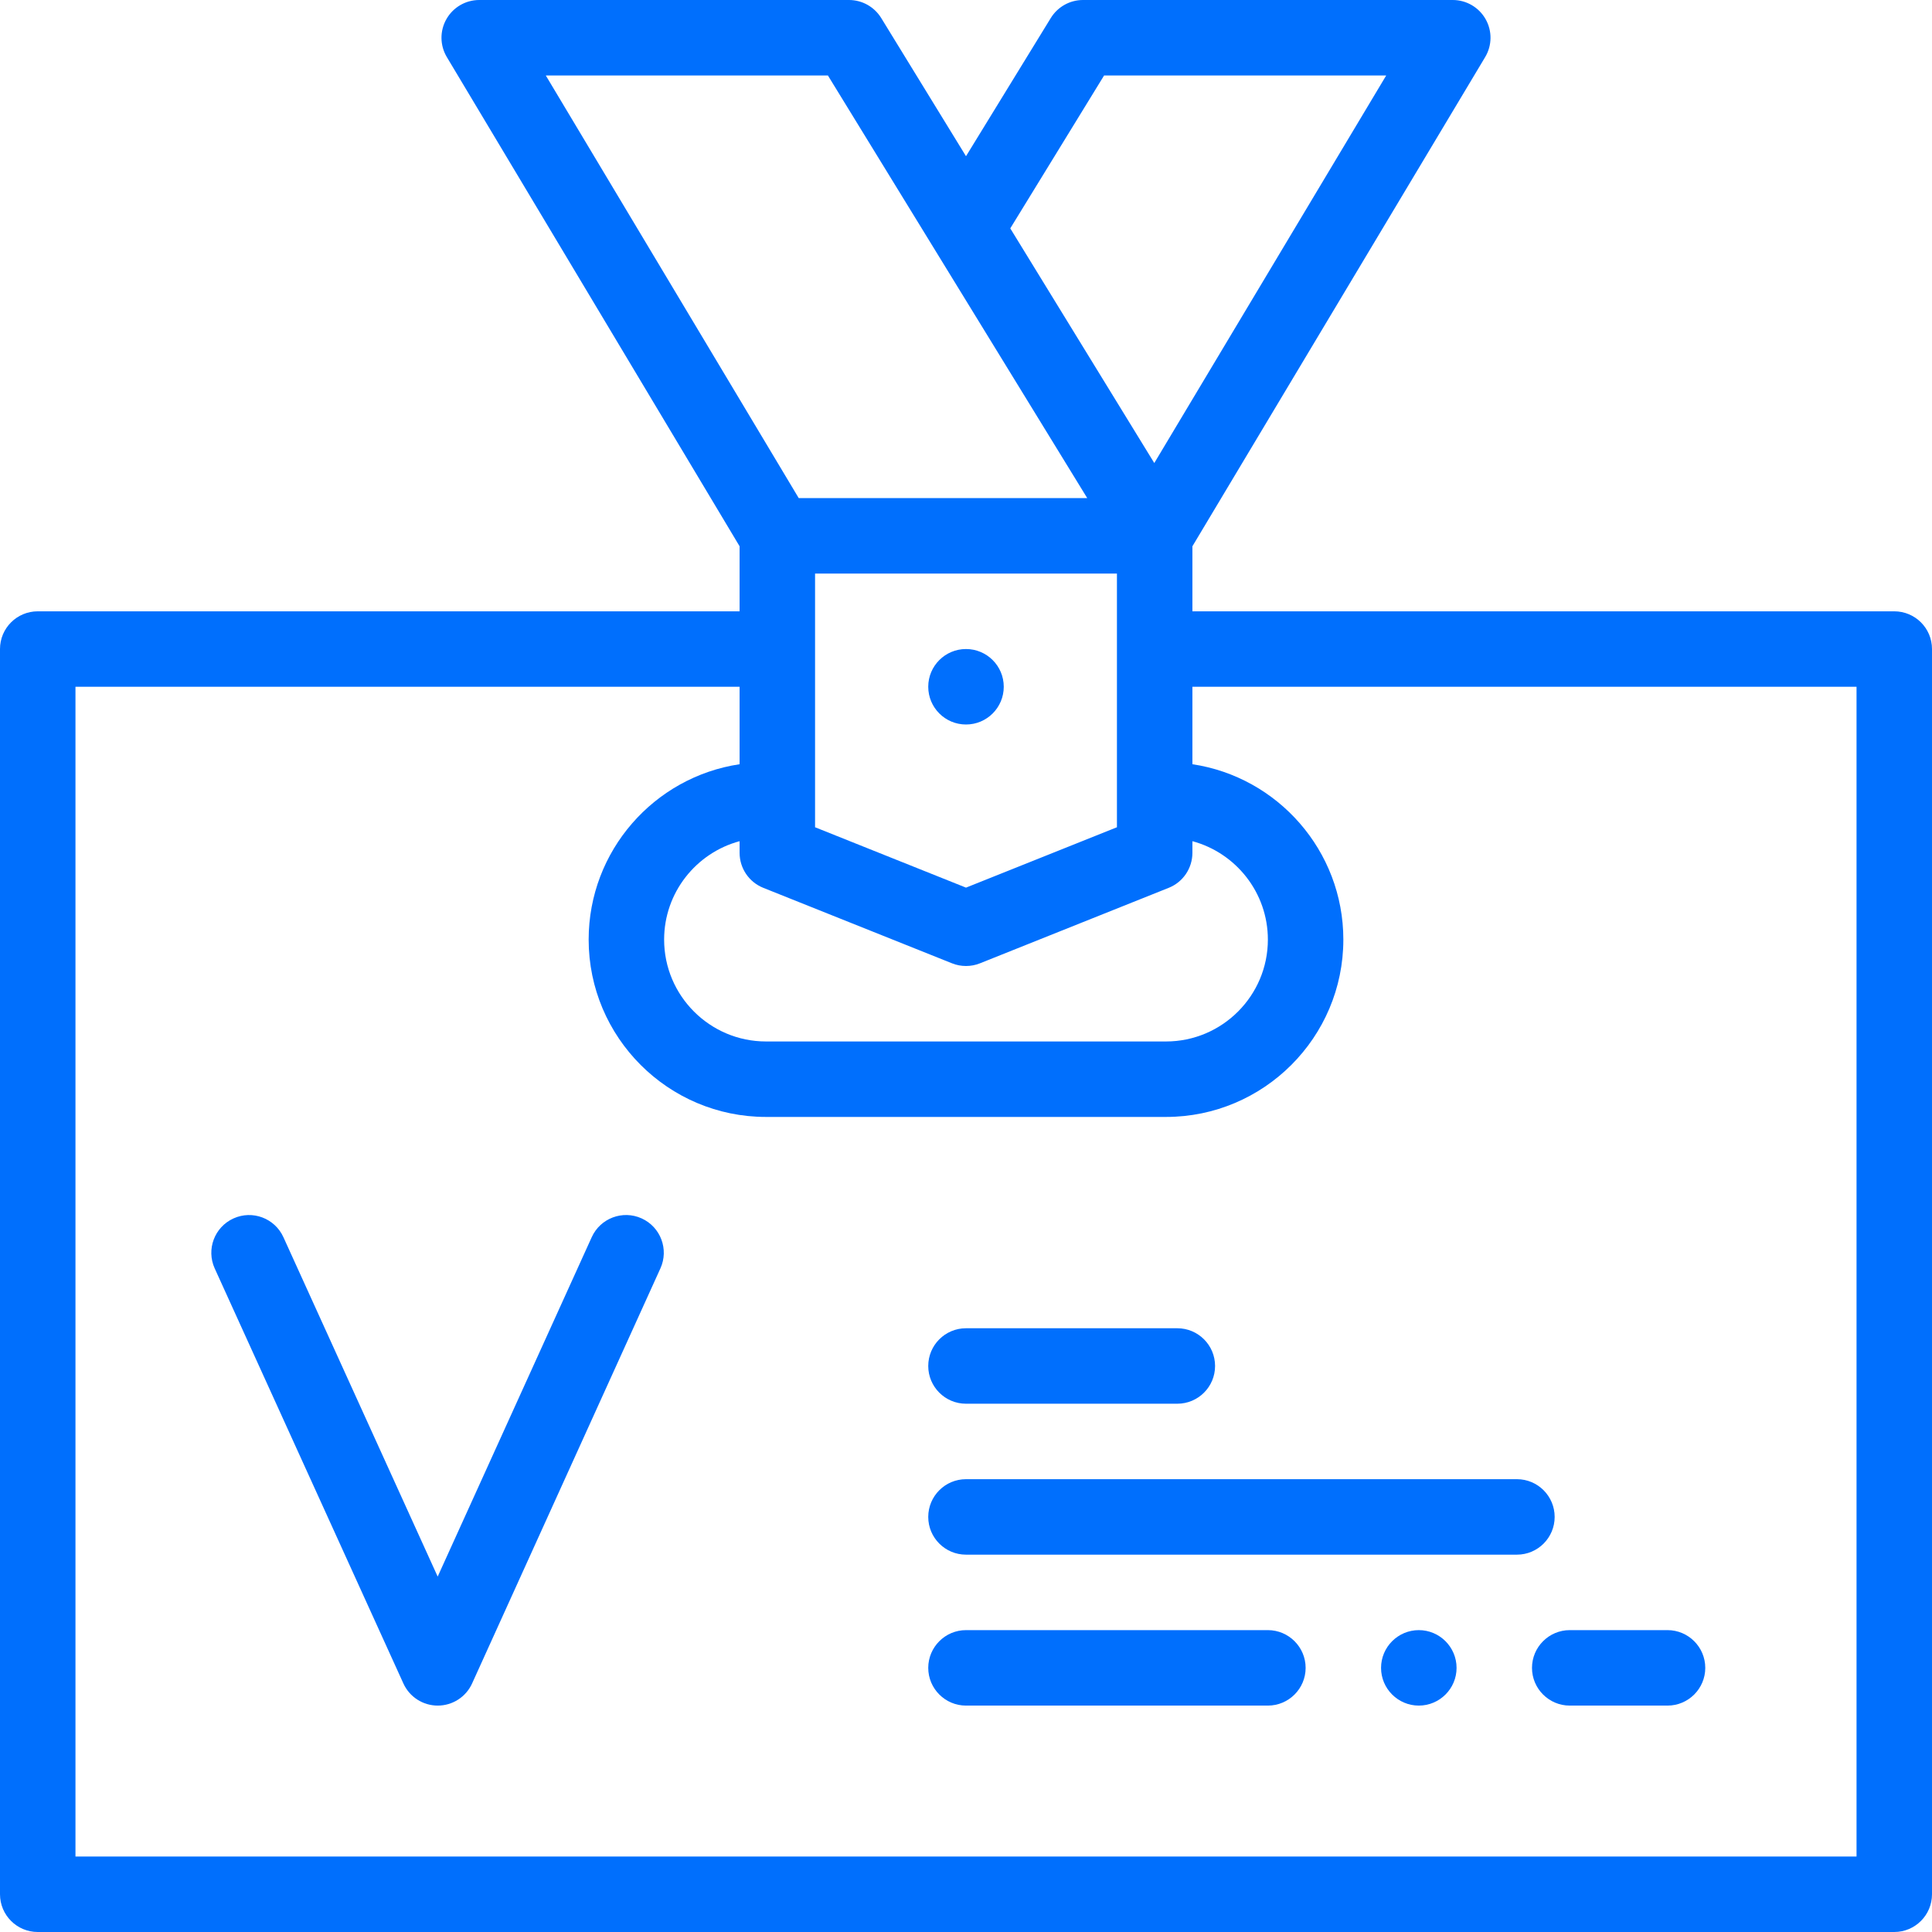 <svg width="48" height="48" viewBox="0 0 48 48" fill="none" xmlns="http://www.w3.org/2000/svg">
<g clip-path="url(#clip0_1423:415)">
<path d="M24 34.875H29.25C29.768 34.875 30.188 34.455 30.188 33.938C30.188 33.42 29.768 33 29.25 33H24C23.482 33 23.062 33.42 23.062 33.938C23.062 34.455 23.482 34.875 24 34.875Z" fill="#006FFD"/>
<path d="M23.062 37.688C23.062 38.205 23.482 38.625 24 38.625H37.688C38.205 38.625 38.625 38.205 38.625 37.688C38.625 37.17 38.205 36.75 37.688 36.75H24C23.482 36.75 23.062 37.17 23.062 37.688Z" fill="#006FFD"/>
<path d="M35.25 40.5C34.733 40.5 34.312 40.921 34.312 41.438C34.312 41.954 34.733 42.375 35.25 42.375C35.767 42.375 36.188 41.954 36.188 41.438C36.188 40.921 35.767 40.5 35.25 40.5Z" fill="#006FFD"/>
<path d="M31.5 40.5H24C23.483 40.5 23.062 40.921 23.062 41.438C23.062 41.954 23.483 42.375 24 42.375H31.5C32.017 42.375 32.438 41.954 32.438 41.438C32.438 40.921 32.017 40.5 31.5 40.5Z" fill="#006FFD"/>
<path d="M38.062 41.438C38.062 41.954 38.483 42.375 39 42.375H41.429C41.946 42.375 42.367 41.954 42.367 41.438C42.367 40.921 41.946 40.5 41.429 40.5H39C38.483 40.5 38.062 40.921 38.062 41.438Z" fill="#006FFD"/>
<path d="M15.942 30.271C15.47 30.057 14.915 30.266 14.701 30.738L10.874 39.17L7.041 30.737C6.827 30.266 6.271 30.057 5.8 30.272C5.329 30.486 5.12 31.041 5.334 31.513L10.022 41.825C10.174 42.16 10.508 42.375 10.875 42.375H10.876C11.243 42.375 11.577 42.16 11.729 41.825L16.408 31.512C16.622 31.041 16.413 30.485 15.942 30.271Z" fill="#006FFD"/>
<path d="M24.938 17.062C24.938 17.58 24.518 18 24 18C23.482 18 23.062 17.58 23.062 17.062C23.062 16.545 23.482 16.125 24 16.125C24.518 16.125 24.938 16.545 24.938 17.062Z" fill="#006FFD"/>
<path d="M47.062 15.188H29.625V13.572L36.898 1.419C37.072 1.129 37.076 0.769 36.909 0.475C36.743 0.182 36.431 0 36.094 0H26.906C26.58 0 26.278 0.17 26.107 0.447L24 3.881L21.893 0.447C21.722 0.17 21.42 0 21.094 0H11.906C11.569 0 11.257 0.182 11.091 0.475C10.924 0.769 10.928 1.129 11.102 1.419L18.375 13.572V15.188H0.938C0.42 15.188 0 15.607 0 16.125V47.062C0 47.58 0.42 48 0.938 48H47.062C47.58 48 48 47.58 48 47.062V16.125C48 15.607 47.58 15.188 47.062 15.188ZM18.964 22.058L23.652 23.933C23.763 23.978 23.882 24 24 24C24.118 24 24.237 23.978 24.348 23.933L29.036 22.058C29.392 21.916 29.625 21.571 29.625 21.188V20.899C30.703 21.189 31.5 22.175 31.5 23.344C31.5 24.739 30.364 25.875 28.969 25.875H19.031C17.636 25.875 16.5 24.739 16.5 23.344C16.5 22.175 17.297 21.189 18.375 20.899V21.188C18.375 21.571 18.608 21.916 18.964 22.058ZM20.25 20.553V14.25H27.75V20.553L24 22.053L20.25 20.553ZM27.431 1.875H34.44L28.678 11.504L25.1 5.674L27.431 1.875ZM13.56 1.875H20.569L27.012 12.375H19.844L13.56 1.875ZM46.125 46.125H1.875V17.062H18.375V18.987C16.255 19.304 14.625 21.137 14.625 23.344C14.625 25.773 16.602 27.75 19.031 27.75H28.969C31.398 27.75 33.375 25.773 33.375 23.344C33.375 21.137 31.745 19.304 29.625 18.987V17.062H46.125V46.125Z" fill="#006FFD"/>
</g>
<defs>
<clipPath id="clip0_1423:415">
<rect width="48" height="48" fill="white"/>
</clipPath>
</defs>
</svg>
